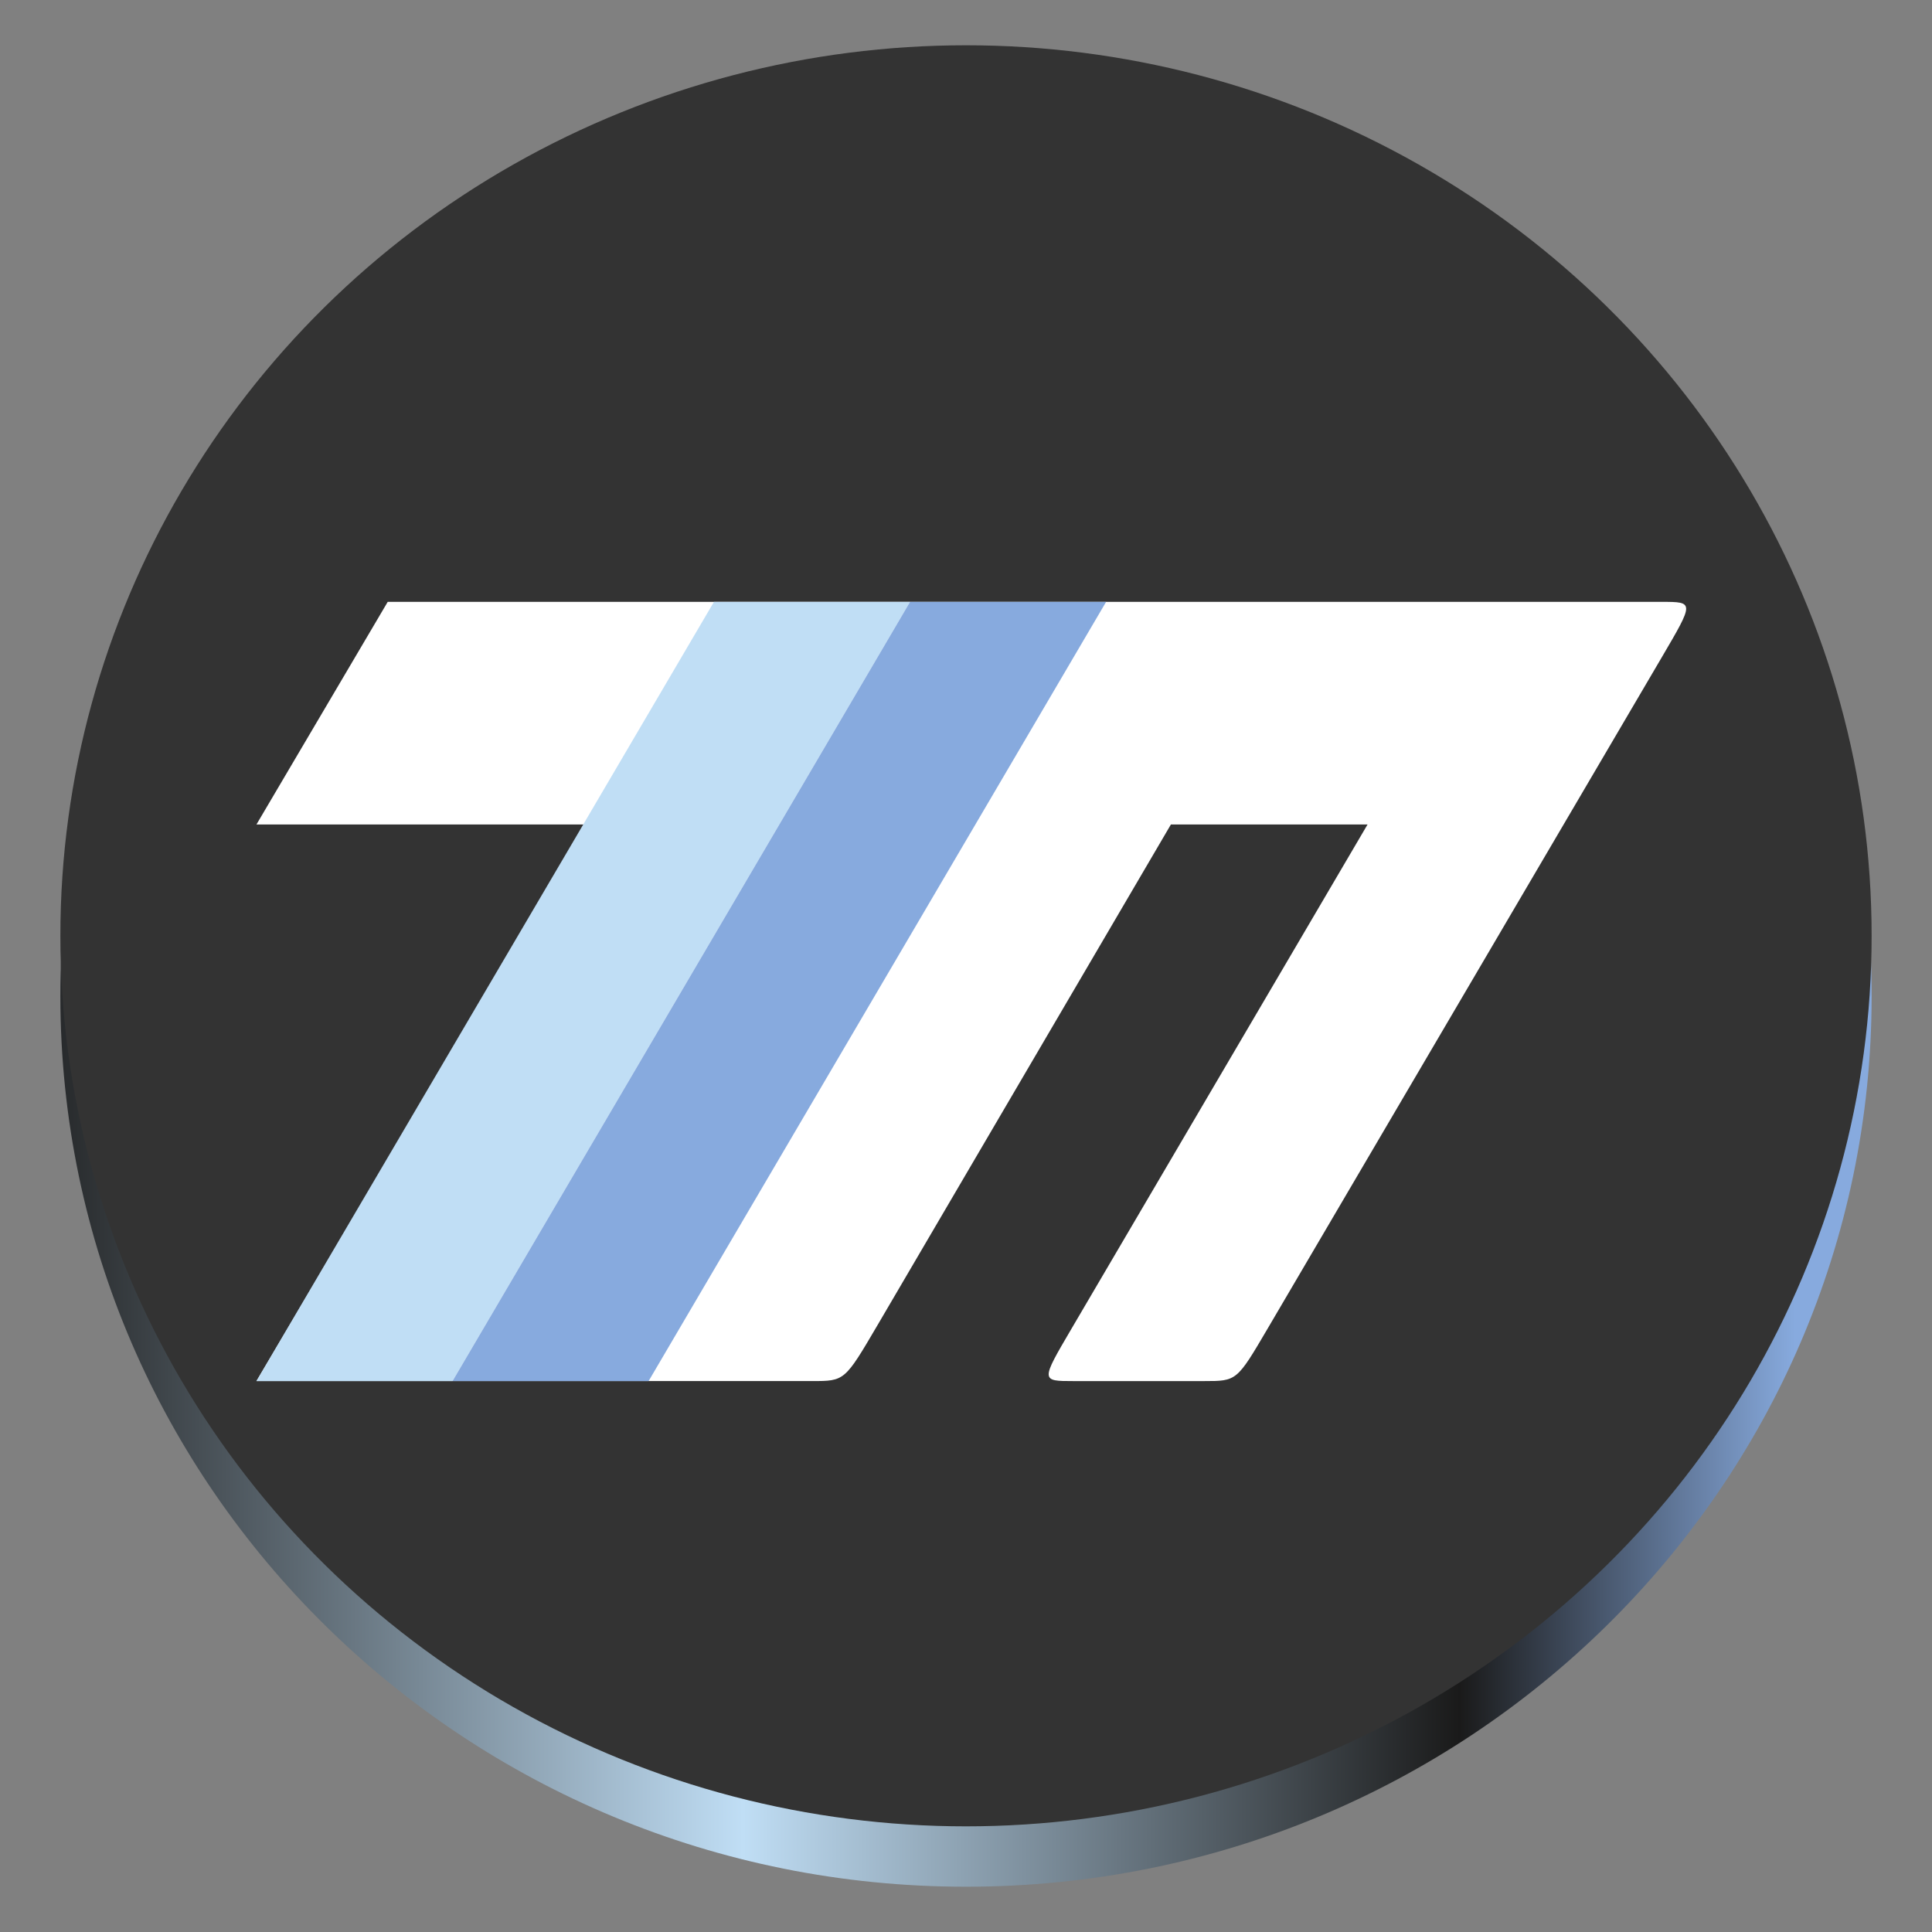 <?xml version="1.0" encoding="UTF-8" standalone="no"?>
<!-- Generator: Adobe Illustrator 26.0.2, SVG Export Plug-In . SVG Version: 6.00 Build 0)  -->

<svg
   version="1.0"
   id="Layer_1"
   x="0px"
   y="0px"
   viewBox="0 0 128 128"
   xml:space="preserve"
   width="128"
   height="128"
   xmlns="http://www.w3.org/2000/svg"
   xmlns:svg="http://www.w3.org/2000/svg"><rect x="0" y="0" width="128" height="128" fill="#808080" stroke="none"/><defs
   id="defs76"><linearGradient
     id="a-9"
     gradientUnits="userSpaceOnUse"
     x1="0"
     y1="269.463"
     x2="118.926"
     y2="269.463"
     gradientTransform="matrix(1,0,0,0.983,-2e-7,-168.033)"><stop
       offset="0"
       stop-color="#e5a50a"
       id="stop1"
       style="stop-color:#1a1a1a;stop-opacity:1;" /><stop
       offset="0.414"
       stop-color="#fbdf9b"
       id="stop2"
       style="stop-color:#c0def5;stop-opacity:1;" /><stop
       offset="0.813"
       stop-color="#e5a50a"
       id="stop3"
       style="stop-color:#1a1a1a;stop-opacity:1;" /><stop
       offset="1"
       stop-color="#f8ca5b"
       id="stop4-2"
       style="stop-color:#87aade;stop-opacity:1;" /></linearGradient></defs>
<style
   type="text/css"
   id="style2">
	.st0{fill:url(#SVGID_1_);}
	.st1{fill:url(#SVGID_00000062171159965967627490000013605884846004172698_);}
	.st2{fill:url(#SVGID-2_00000085966066984138215510000013018799571900533434_);}
	.st3{clip-path:url(#SVGID_00000023257072852279316340000004281102206337855156_);}
	.st4{fill:url(#SVGID_00000177446033621631838710000001370584907163434138_);}
	.st5{clip-path:url(#SVGID_00000136385553608229244970000014654043435100792964_);}
	.st6{fill:url(#SVGID_00000126306410582640054500000000964390405037519506_);}
	.st7{fill:url(#SVGID_00000109020757643166282930000006684795936706346369_);}
</style>
<radialGradient
   id="SVGID_1_"
   cx="514.5"
   cy="477.5"
   r="496.5"
   gradientTransform="matrix(1,0,0,-1,-18,974)"
   gradientUnits="userSpaceOnUse">
	<stop
   offset="0.913"
   style="stop-color:#000000"
   id="stop4" />
	<stop
   offset="1"
   style="stop-color:#000000;stop-opacity:0"
   id="stop6" />
</radialGradient>

<radialGradient
   id="SVGID_00000163033830155146975860000008434547654242457221_"
   cx="512.059"
   cy="481.879"
   r="486.273"
   gradientTransform="matrix(0.111,0,0,-0.111,7.135,117.511)"
   gradientUnits="userSpaceOnUse">
	<stop
   offset="0.99"
   style="stop-color:#FFFFFF"
   id="stop11" />
	<stop
   offset="0.995"
   style="stop-color:#FDFDFD"
   id="stop13" />
	<stop
   offset="0.997"
   style="stop-color:#F6F6F6"
   id="stop15" />
	<stop
   offset="0.998"
   style="stop-color:#EBEBEB"
   id="stop17" />
	<stop
   offset="0.999"
   style="stop-color:#DADADA"
   id="stop19" />
	<stop
   offset="1"
   style="stop-color:#C7C7C7"
   id="stop21" />
</radialGradient>

<radialGradient
   id="SVGID-2_00000052072577768947982130000002178866272689676469_"
   cx="512.062"
   cy="481.879"
   r="444.122"
   gradientTransform="matrix(1,0,0,-1,-18,974)"
   gradientUnits="userSpaceOnUse">
	<stop
   offset="0.99"
   style="stop-color:#000000;stop-opacity:0.5"
   id="stop26" />
	<stop
   offset="1"
   style="stop-color:#000000;stop-opacity:0"
   id="stop28" />
</radialGradient>



<radialGradient
   id="SVGID_00000092427181212153090570000016417065628950216588_"
   cx="578.89"
   cy="482.37"
   r="353.943"
   gradientTransform="matrix(0.111,0,0,-0.122,7.135,118.456)"
   gradientUnits="userSpaceOnUse">
	<stop
   offset="0"
   style="stop-color:#C2C0C2"
   id="stop66" />
	<stop
   offset="1"
   style="stop-color:#EBEBEB"
   id="stop68" />
</radialGradient>

		
	
		
	<path
   d="M 124,66 C 124,98.585 97.137,125 64,125 30.863,125 4,98.585 4,66 4,33.415 30.863,7 64,7 c 33.137,0 60,26.415 60,59 z m 0,0"
   fill="url(#a)"
   id="path4"
   style="fill:url(#a-9);stroke-width:0.992" />
<ellipse
   id="path3792"
   cx="64"
   cy="62"
   style="display:inline;fill:#333333;fill-opacity:1;stroke:none;stroke-width:0.157"
   rx="60"
   ry="59" /><path
   style="display:inline;fill:#ffffff;fill-opacity:1;stroke:none;stroke-width:0.143px;stroke-linecap:butt;stroke-linejoin:miter;stroke-opacity:1"
   d="m 25.687,39.875 h 84.401 c 2.165,0 2.165,0 0,3.688 L 83.988,88.016 c -2.046,3.484 -2.046,3.484 -4.211,3.484 h -8.66 c -2.165,0 -2.165,0 -0.119,-3.484 L 90.603,54.625 H 77.575 L 58.127,87.812 c -2.165,3.687 -2.165,3.687 -4.33,3.687 H 16.99 L 38.826,54.625 H 16.99 Z"
   id="path4834" /><path
   style="display:inline;fill:#c0def5;fill-opacity:1;stroke:none;stroke-width:0.157px;stroke-linecap:butt;stroke-linejoin:miter;stroke-opacity:1"
   d="M 47.301,39.875 H 60.292 L 29.981,91.5 H 16.99 Z"
   id="path4836" /><path
   style="display:inline;fill:#87aade;fill-opacity:1;stroke:none;stroke-width:0.157px;stroke-linecap:butt;stroke-linejoin:miter;stroke-opacity:1"
   d="M 29.981,91.5 60.292,39.875 H 73.282 L 42.971,91.5 Z"
   id="path4838" /></svg>
